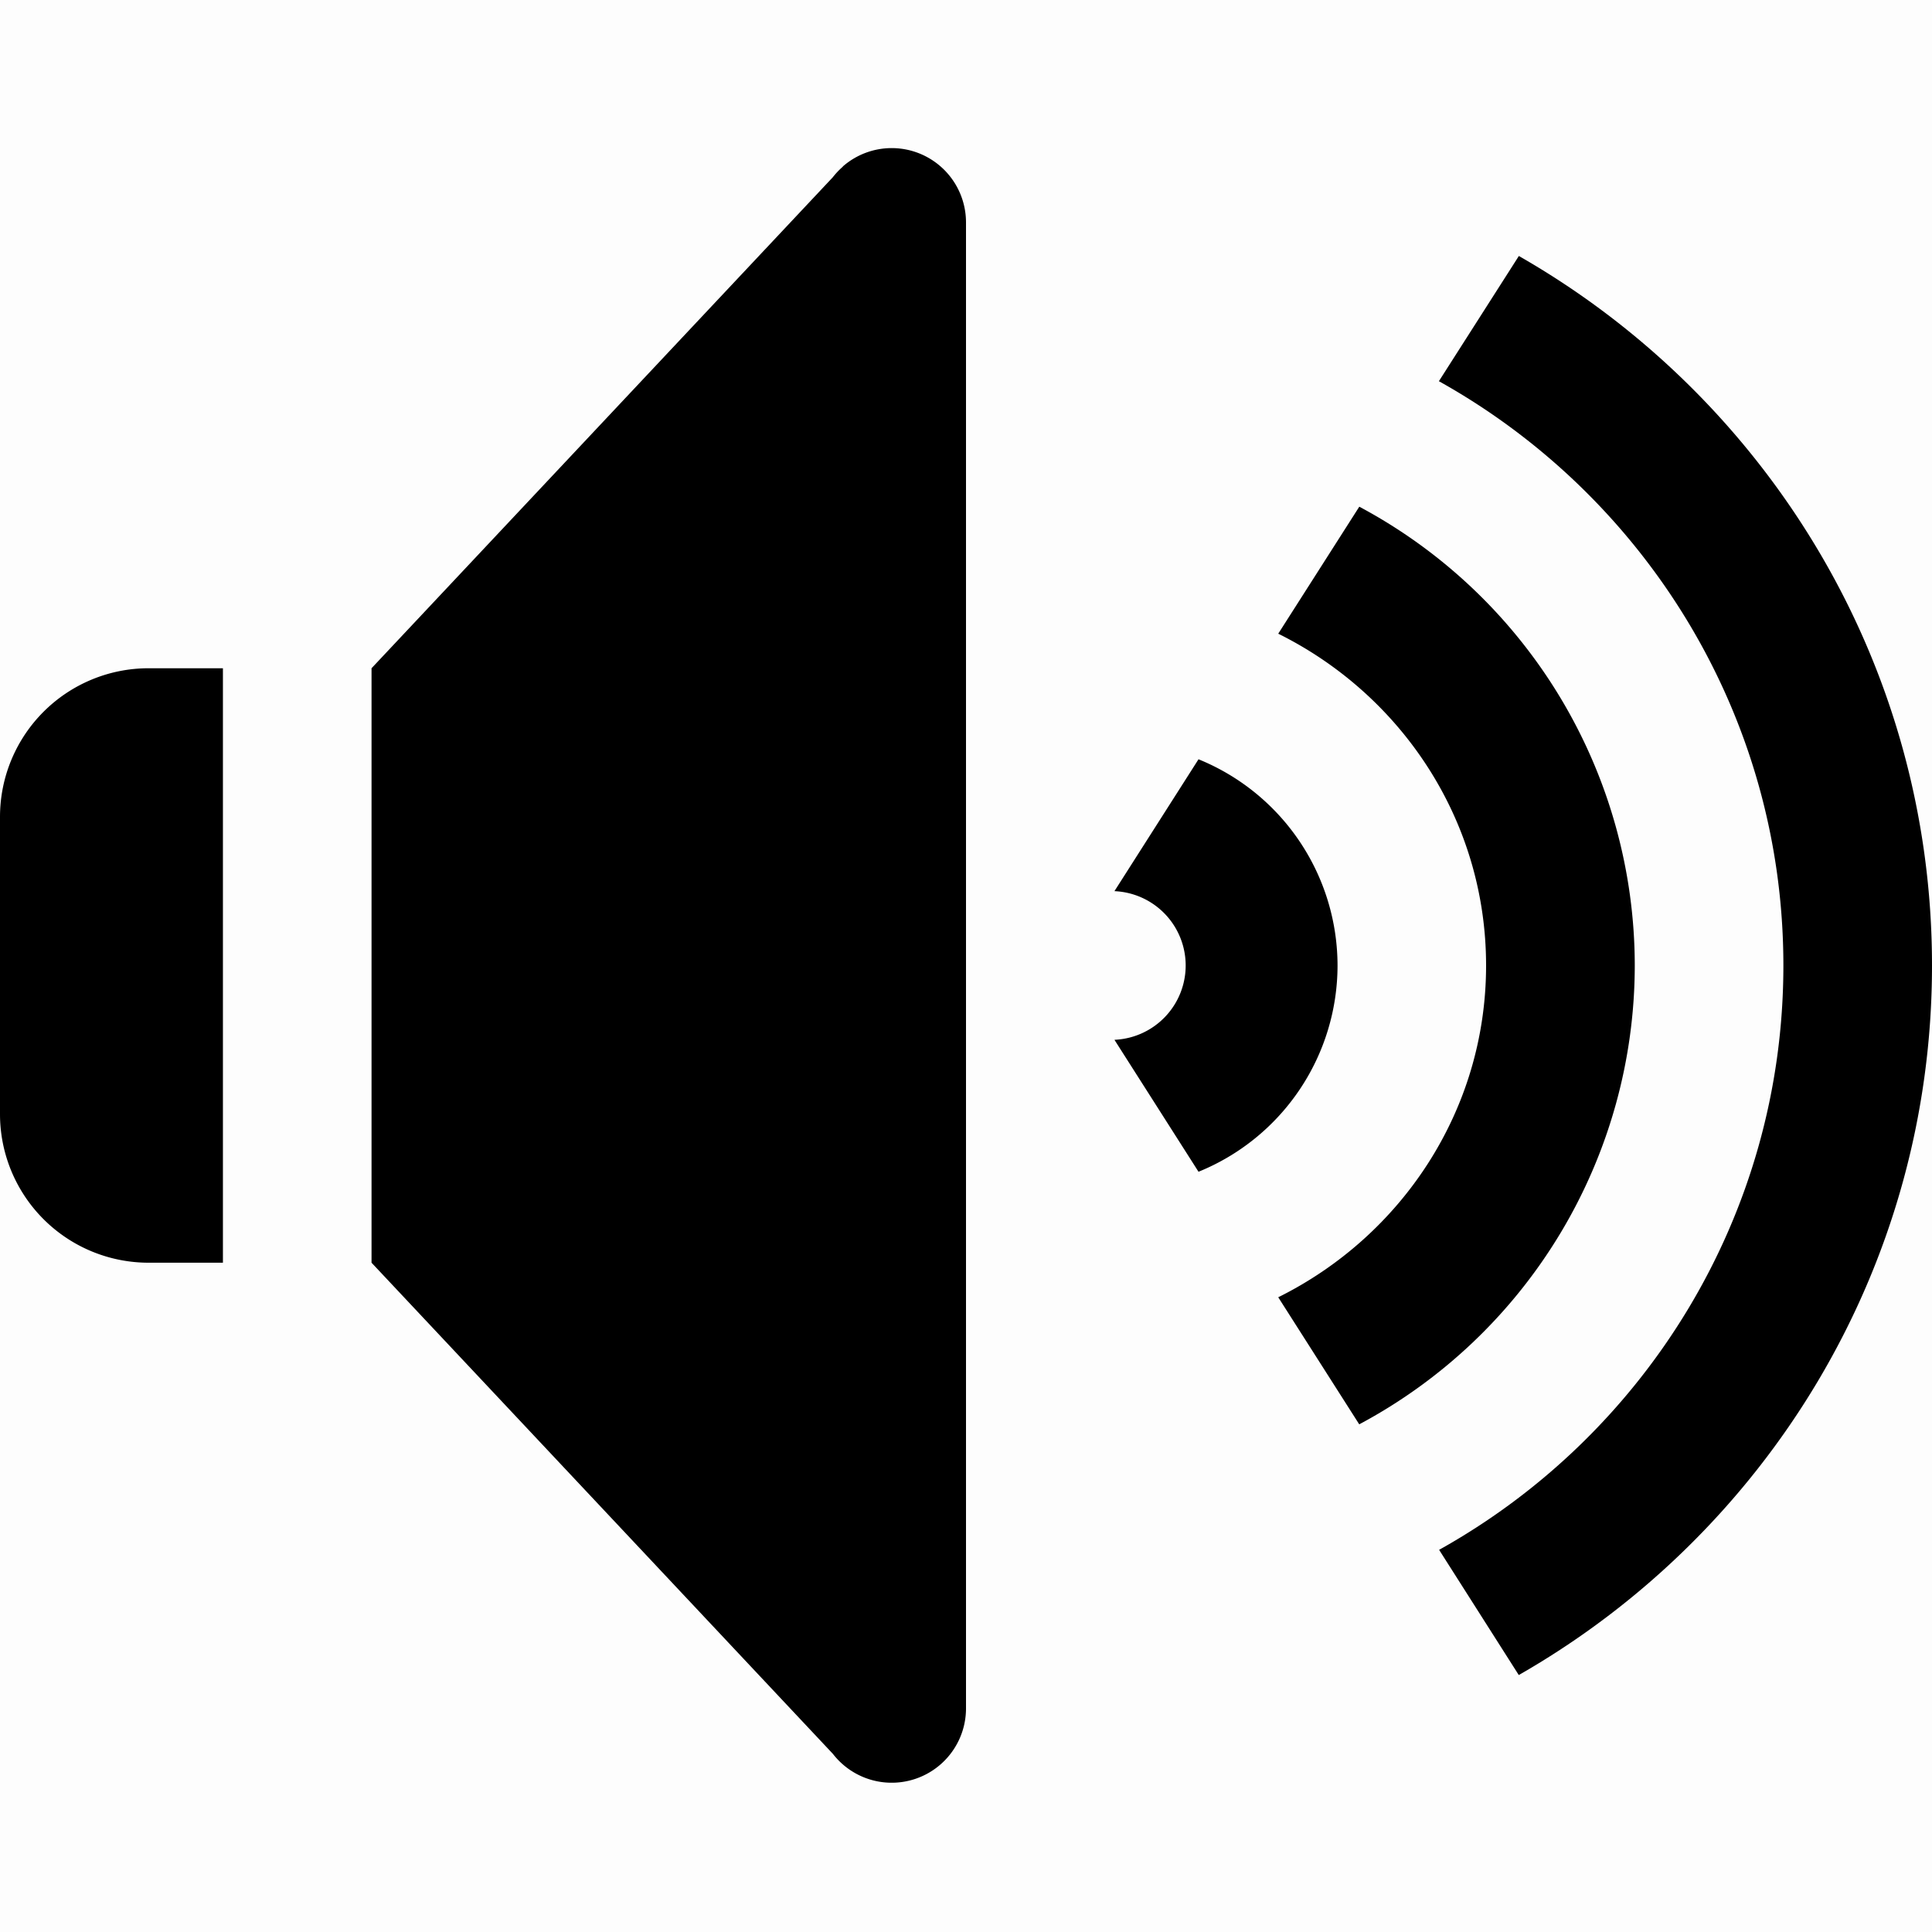 <svg xmlns="http://www.w3.org/2000/svg" width="26" height="26" viewBox="0 0 26 26">
    <g fill="#000" fill-rule="evenodd">
        <path fill-opacity=".01" d="M0 0h26v26H0z"/>
        <path fill-rule="nonzero" d="M12 1.993a1 1 0 0 0-.654.244l-.008.01a1 1 0 0 0-.131.139L5 8.993v8l6.209 6.61a1 1 0 0 0 1.791-.61v-20a1 1 0 0 0-1-1zm8.44 1.452L19.364 5.13C22.126 6.67 24 9.615 24 12.993s-1.873 6.325-4.633 7.864l1.072 1.685C23.755 20.646 26 17.08 26 12.993c0-4.086-2.244-7.652-5.56-9.548zM18.292 6.82l-1.09 1.708c1.65.818 2.797 2.503 2.797 4.465 0 1.962-1.148 3.647-2.797 4.465l1.09 1.71A7.004 7.004 0 0 0 22 12.992a7.004 7.004 0 0 0-3.707-6.173zM2 8.993a2 2 0 0 0-2 2v4a2 2 0 0 0 2 2h1v-8H2zm14.129 1.225L15 11.989v.004a1.001 1.001 0 0 1 0 2v.004l1.129 1.772A2.999 2.999 0 0 0 18 12.993a3 3 0 0 0-1.871-2.775z"/>
    </g>
</svg>

